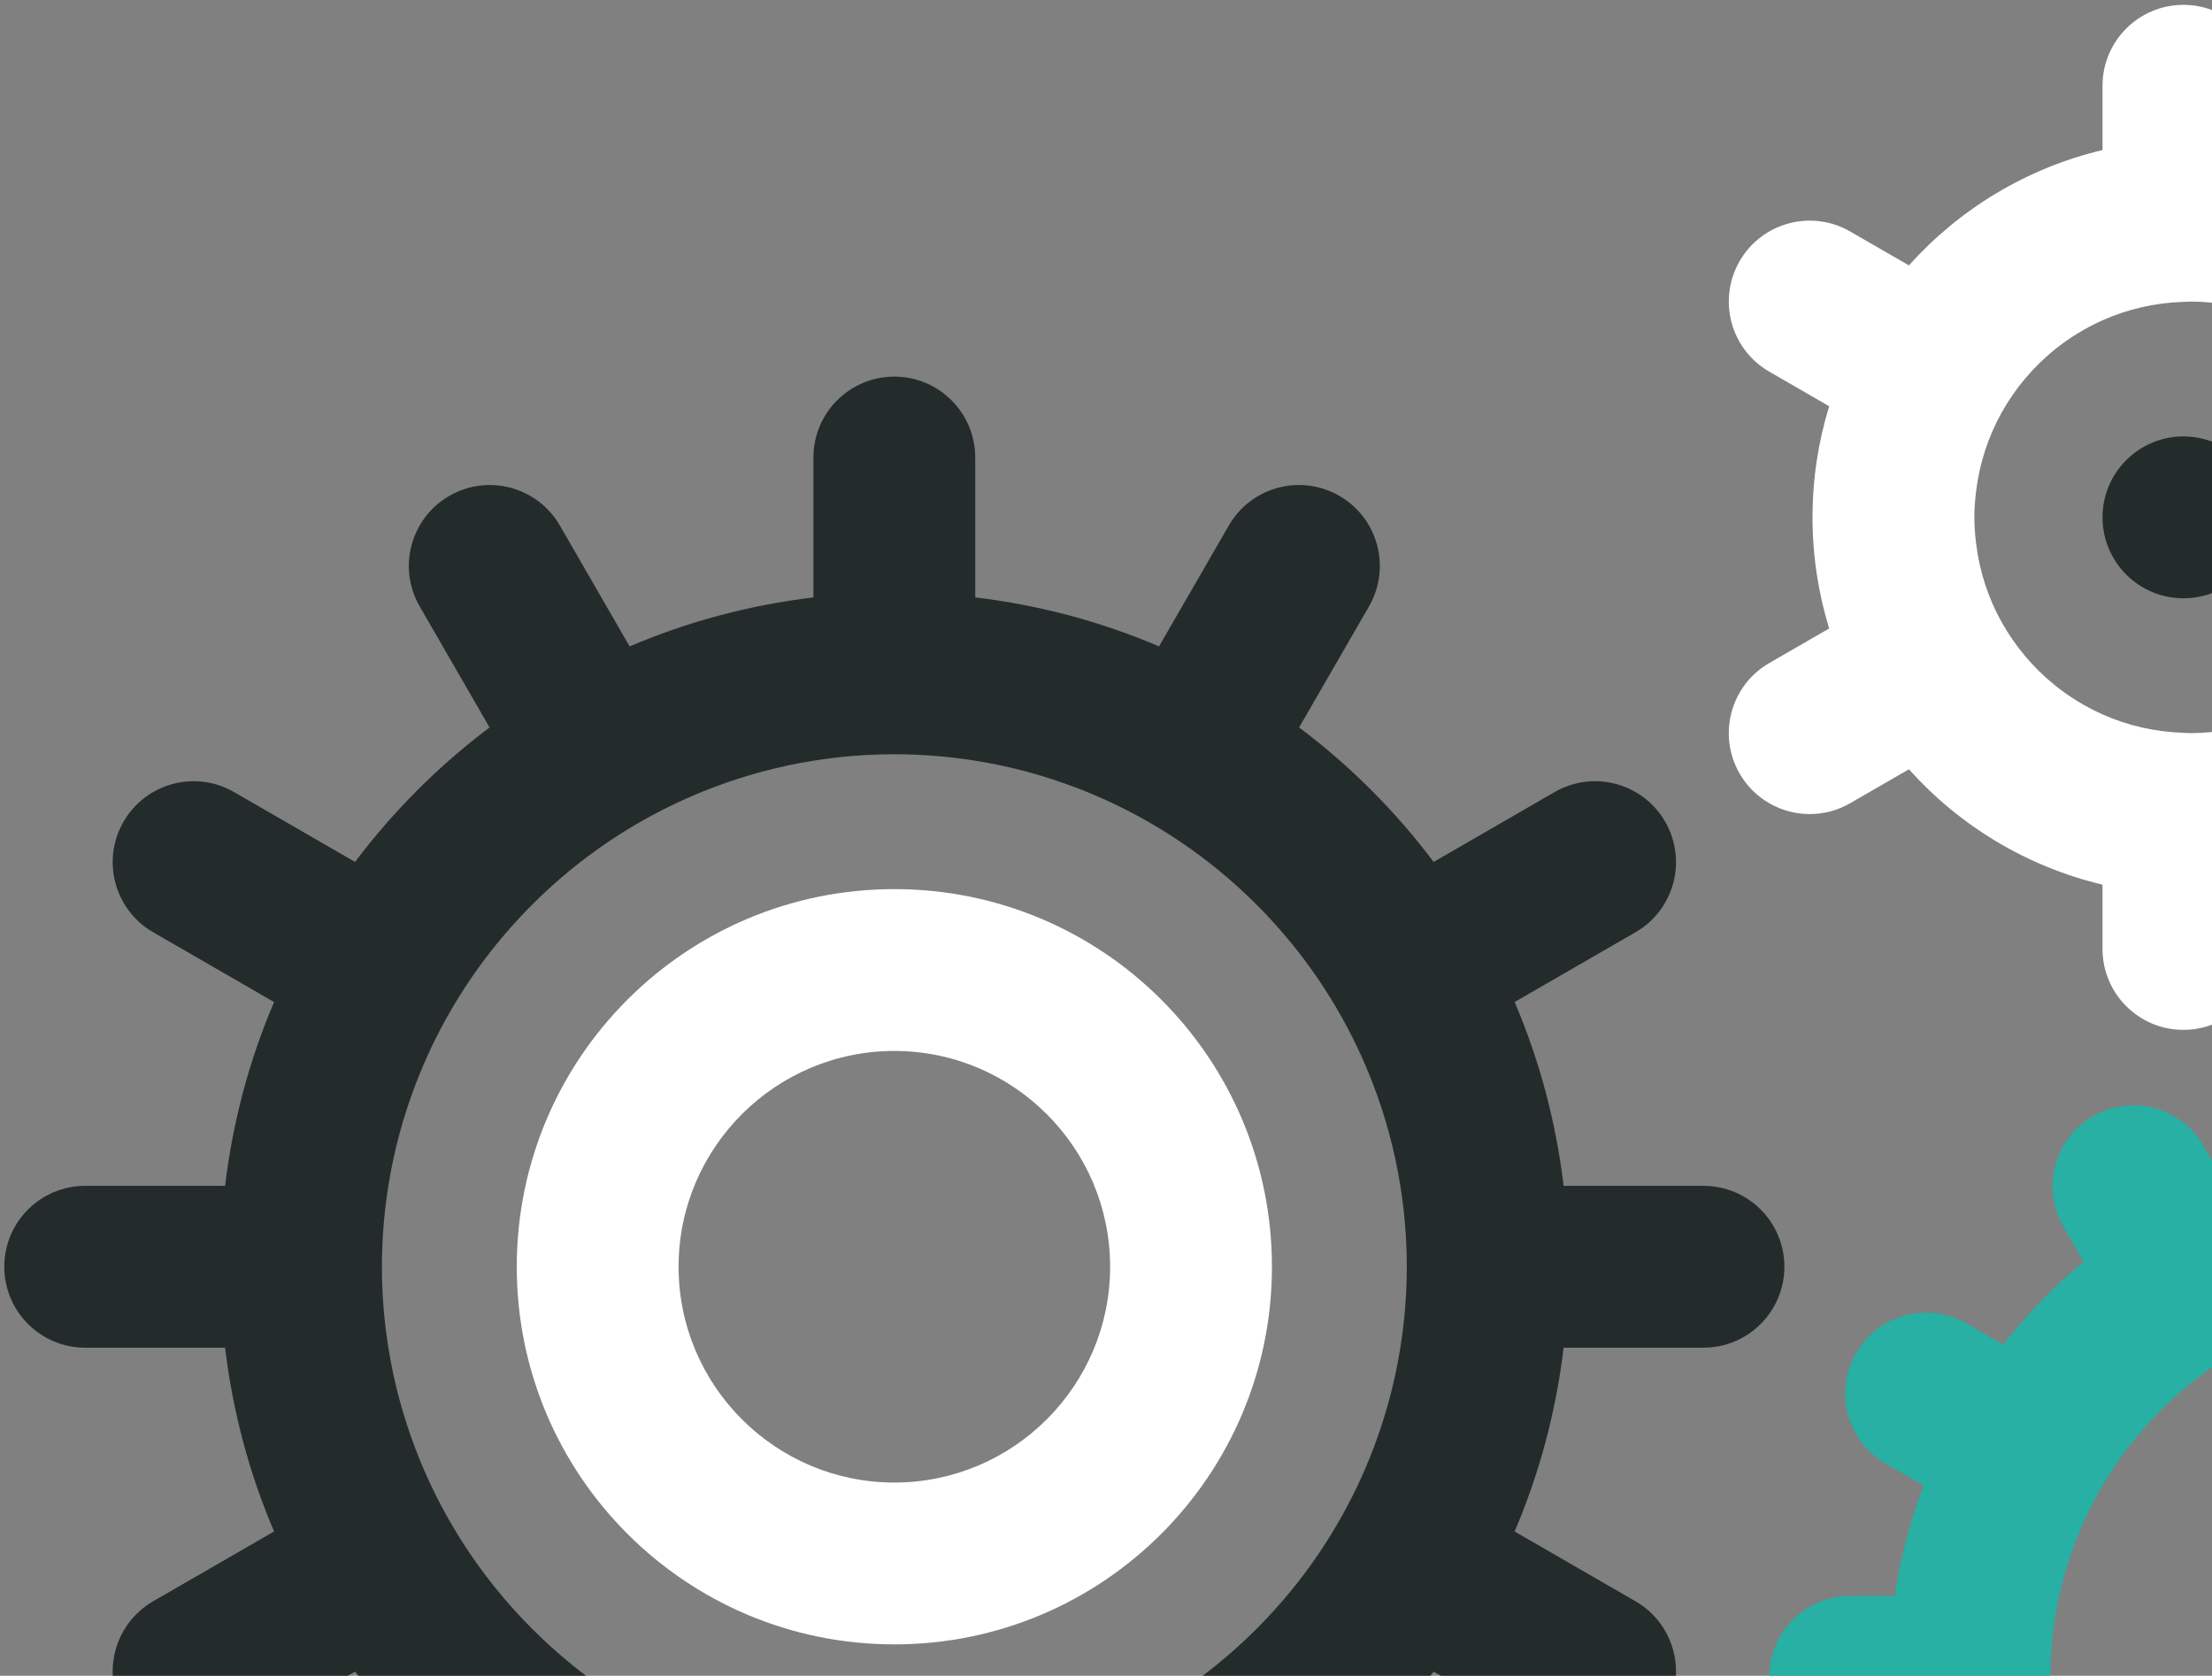 <?xml version="1.0" encoding="UTF-8" standalone="no"?>
<svg width="400px" height="303px" viewBox="0 0 400 303" version="1.1" xmlns="http://www.w3.org/2000/svg" xmlns:xlink="http://www.w3.org/1999/xlink" xmlns:sketch="http://www.bohemiancoding.com/sketch/ns">
    <rect x="0" y="0" width="400" height="303" fill="#808080" stroke="none"/>
    <!-- Generator: Sketch 3.3.2 (12043) - http://www.bohemiancoding.com/sketch -->
    <title>Imported Layers Copy 15</title>
    <desc></desc>
    <defs></defs>
    <g id="styleguide" stroke="none" stroke-width="1" fill="none" fill-rule="evenodd" sketch:type="MSPage">
        <g id="big-icon" sketch:type="MSArtboardGroup" transform="translate(-4783, -893)">
            <g id="Imported-Layers-Copy-15" sketch:type="MSLayerGroup" transform="translate(4783, 893)">
                <path d="M308.041,214.413 L282.753,214.413 C281.358,202.752 278.344,191.591 273.893,181.178 L295.755,168.558 C302.754,164.517 305.151,155.568 301.113,148.571 C297.072,141.575 288.13,139.173 281.124,143.214 L259.245,155.846 C252.324,146.64 244.128,138.446 234.922,131.526 L247.557,109.646 C251.595,102.648 249.2,93.698 242.199,89.657 C235.198,85.619 226.253,88.019 222.212,95.015 L209.59,116.874 C199.18,112.429 188.018,109.412 176.354,108.017 L176.354,82.729 C176.354,74.648 169.804,68.098 161.723,68.098 C153.644,68.098 147.091,74.648 147.091,82.729 L147.091,108.017 C135.43,109.412 124.271,112.431 113.858,116.879 L101.238,95.015 C97.2,88.021 88.253,85.621 81.249,89.66 C74.253,93.7 71.853,102.65 75.894,109.646 L88.528,131.53 C79.323,138.451 71.131,146.642 64.211,155.848 L42.327,143.216 C35.333,139.175 26.381,141.573 22.34,148.571 C18.299,155.57 20.699,164.517 27.695,168.558 L49.56,181.183 C45.114,191.593 42.097,202.752 40.703,214.413 L15.407,214.413 C7.328,214.413 0.775,220.963 0.775,229.045 C0.775,237.124 7.326,243.677 15.407,243.677 L40.703,243.677 C42.097,255.336 45.114,266.495 49.562,276.905 L27.693,289.53 C20.696,293.57 18.297,302.52 22.338,309.519 C25.049,314.213 29.968,316.837 35.023,316.837 C37.506,316.837 40.022,316.203 42.324,314.871 L64.211,302.237 C71.131,311.443 79.323,319.634 88.528,326.555 L75.892,348.444 C71.851,355.442 74.25,364.39 81.247,368.43 C83.554,369.762 86.068,370.393 88.55,370.393 C93.608,370.393 98.524,367.769 101.236,363.075 L113.861,341.206 C124.271,345.654 135.432,348.673 147.091,350.068 L147.091,375.363 C147.091,383.442 153.644,389.995 161.723,389.995 C169.804,389.995 176.354,383.442 176.354,375.363 L176.354,350.068 C188.016,348.675 199.177,345.656 209.585,341.211 L222.21,363.075 C224.919,367.769 229.838,370.393 234.895,370.393 C237.378,370.393 239.894,369.759 242.197,368.43 C249.198,364.39 251.592,355.442 247.554,348.444 L234.92,326.562 C244.125,319.639 252.322,311.448 259.242,302.242 L281.121,314.874 C283.428,316.205 285.943,316.839 288.423,316.839 C293.483,316.839 298.399,314.215 301.111,309.519 C305.149,302.522 302.752,293.573 295.753,289.532 L273.891,276.91 C278.341,266.499 281.358,255.338 282.753,243.677 L308.041,243.677 C316.123,243.677 322.673,237.124 322.673,229.045 C322.673,220.963 316.123,214.413 308.041,214.413 L308.041,214.413 Z M248.271,262.12 C244.728,271.357 239.753,279.892 233.61,287.442 C229.587,292.388 225.065,296.906 220.122,300.928 C212.57,307.075 204.035,312.045 194.795,315.588 C188.908,317.844 182.744,319.524 176.354,320.544 C171.587,321.304 166.705,321.709 161.728,321.709 C156.748,321.709 151.861,321.302 147.091,320.541 C140.705,319.524 134.54,317.842 128.655,315.583 C119.413,312.04 110.878,307.07 103.328,300.925 C98.388,296.901 93.866,292.38 89.843,287.437 C83.698,279.887 78.725,271.352 75.184,262.112 C72.926,256.228 71.244,250.063 70.227,243.677 C69.466,238.907 69.061,234.022 69.061,229.043 C69.061,224.063 69.466,219.181 70.227,214.413 C71.244,208.024 72.926,201.86 75.182,195.975 C78.725,186.733 83.695,178.198 89.843,170.648 C93.864,165.705 98.385,161.186 103.326,157.162 C110.878,151.017 119.413,146.045 128.653,142.502 C134.537,140.244 140.705,138.561 147.091,137.542 C151.861,136.783 156.748,136.376 161.728,136.376 C166.705,136.376 171.587,136.781 176.354,137.542 C182.746,138.558 188.911,140.241 194.798,142.497 C204.037,146.04 212.572,151.012 220.125,157.158 C225.068,161.181 229.589,165.702 233.613,170.645 C239.755,178.195 244.728,186.73 248.274,195.97 C250.529,201.857 252.212,208.024 253.229,214.413 C253.987,219.181 254.394,224.063 254.394,229.043 C254.394,234.022 253.987,238.907 253.229,243.677 C252.212,250.066 250.527,256.23 248.271,262.12 L248.271,262.12 Z" id="Fill-1" fill="#232C2A" sketch:type="MSShapeGroup"></path>
                <path d="M161.728,190.025 C183.243,190.025 200.745,207.529 200.745,229.043 C200.745,250.556 183.243,268.06 161.728,268.06 C140.214,268.06 122.71,250.556 122.71,229.043 C122.71,207.529 140.214,190.025 161.728,190.025 M161.728,160.762 C124.017,160.762 93.447,191.332 93.447,229.043 C93.447,266.753 124.017,297.323 161.728,297.323 C199.438,297.323 230.008,266.753 230.008,229.043 C230.008,191.332 199.438,160.762 161.728,160.762" id="Fill-2" fill="#FFFFFF" sketch:type="MSShapeGroup"></path>
                <path d="M469.73,119.889 L460.929,114.809 C463.121,108.113 464.323,100.97 464.323,93.542 C464.323,86.114 463.121,78.971 460.931,72.277 L469.73,67.195 C476.729,63.157 479.126,54.207 475.085,47.209 C471.047,40.212 462.097,37.815 455.098,41.853 L446.053,47.074 C436.487,36.781 423.787,29.443 409.465,26.588 L409.465,15.509 C409.465,7.428 402.915,0.878 394.833,0.878 C386.754,0.878 380.202,7.428 380.202,15.509 L380.202,27.129 C366.453,30.394 354.318,37.808 345.193,47.987 L334.571,41.856 C327.567,37.815 318.625,40.215 314.584,47.211 C310.546,54.21 312.94,63.157 319.939,67.198 L330.771,73.453 C328.818,79.805 327.762,86.548 327.762,93.542 C327.762,100.536 328.818,107.281 330.774,113.634 L319.937,119.889 C312.938,123.927 310.543,132.877 314.581,139.875 C317.291,144.57 322.209,147.194 327.267,147.194 C329.749,147.194 332.266,146.562 334.568,145.23 L345.193,139.097 C354.318,149.276 366.453,156.689 380.202,159.955 L380.202,171.579 C380.202,179.659 386.754,186.211 394.833,186.211 C402.915,186.211 409.465,179.659 409.465,171.579 L409.465,160.496 C423.787,157.64 436.484,150.303 446.053,140.012 L455.098,145.233 C457.403,146.562 459.919,147.194 462.399,147.194 C467.457,147.194 472.376,144.57 475.085,139.878 C479.126,132.879 476.729,123.929 469.73,119.889 L469.73,119.889 Z M409.465,130.131 C405.273,131.674 400.766,132.559 396.043,132.559 C395.633,132.559 395.238,132.511 394.833,132.499 C389.637,132.338 384.698,131.174 380.202,129.165 C377.085,127.775 374.178,125.997 371.557,123.876 C367.682,120.742 364.424,116.887 361.976,112.512 C359.569,108.205 357.969,103.399 357.345,98.29 C357.154,96.732 357.025,95.154 357.025,93.542 C357.025,91.932 357.154,90.355 357.345,88.794 C357.969,83.685 359.569,78.879 361.976,74.572 C364.424,70.197 367.682,66.342 371.554,63.208 C374.178,61.087 377.085,59.309 380.202,57.919 C384.698,55.91 389.637,54.746 394.833,54.585 C395.238,54.573 395.633,54.524 396.043,54.524 C400.766,54.524 405.273,55.41 409.465,56.953 C413.086,58.285 416.446,60.133 419.478,62.418 C423.484,65.447 426.886,69.217 429.481,73.538 C432.01,77.752 433.758,82.466 434.546,87.509 C434.853,89.482 435.06,91.486 435.06,93.542 C435.06,95.598 434.853,97.605 434.546,99.575 C433.756,104.618 432.01,109.334 429.478,113.546 C426.884,117.869 423.484,121.639 419.475,124.666 C416.446,126.951 413.086,128.799 409.465,130.131 L409.465,130.131 Z" id="Fill-3" fill="#FFFFFF" sketch:type="MSShapeGroup"></path>
                <path d="M409.465,93.544 C409.465,101.623 402.912,108.176 394.833,108.176 C386.754,108.176 380.202,101.623 380.202,93.544 C380.202,85.463 386.754,78.913 394.833,78.913 C402.912,78.913 409.465,85.463 409.465,93.544" id="Fill-4" fill="#232C2A" sketch:type="MSShapeGroup"></path>
                <path d="M539.432,317.817 C547.511,317.817 554.064,311.267 554.064,303.186 C554.064,295.107 547.511,288.554 539.432,288.554 L535.518,288.554 C534.372,280.931 532.324,273.608 529.522,266.673 L533.026,264.649 C540.025,260.605 542.422,251.658 538.381,244.659 C534.343,237.665 525.393,235.263 518.394,239.304 L514.612,241.487 C509.872,235.69 504.47,230.462 498.534,225.887 L500.893,221.802 C504.933,214.806 502.536,205.856 495.537,201.816 C488.536,197.777 479.591,200.177 475.551,207.171 L472.941,211.692 C466.165,209.183 459.029,207.427 451.643,206.476 L451.643,200.765 C451.643,192.686 445.093,186.133 437.011,186.133 C428.932,186.133 422.38,192.686 422.38,200.765 L422.38,207.093 C415.239,208.324 408.362,210.319 401.844,213.014 L398.472,207.171 C394.433,200.177 385.484,197.777 378.485,201.816 C371.486,205.856 369.091,214.806 373.13,221.802 L376.78,228.123 C371.41,232.586 366.545,237.622 362.239,243.121 L355.628,239.304 C348.624,235.263 339.682,237.665 335.641,244.659 C331.603,251.658 333.997,260.605 340.996,264.649 L347.854,268.606 C345.439,274.966 343.659,281.638 342.618,288.554 L334.59,288.554 C326.511,288.554 319.958,295.107 319.958,303.186 C319.958,311.267 326.511,317.817 334.59,317.817 L342.618,317.817 C343.659,324.733 345.439,331.405 347.854,337.767 L340.996,341.725 C333.997,345.766 331.603,354.713 335.641,361.712 C338.35,366.406 343.269,369.03 348.327,369.03 C350.807,369.03 353.326,368.396 355.628,367.07 L362.241,363.251 C366.545,368.75 371.413,373.785 376.78,378.248 L373.13,384.569 C369.091,391.568 371.486,400.515 378.485,404.558 C380.789,405.89 383.306,406.519 385.786,406.519 C390.844,406.519 395.762,403.895 398.472,399.201 L401.844,393.36 C408.365,396.052 415.239,398.047 422.38,399.279 L422.38,405.607 C422.38,413.688 428.932,420.238 437.011,420.238 C445.093,420.238 451.643,413.688 451.643,405.607 L451.643,399.896 C459.029,398.944 466.165,397.189 472.941,394.679 L475.551,399.201 C478.26,403.895 483.179,406.519 488.236,406.519 C490.719,406.519 493.235,405.885 495.537,404.558 C502.536,400.515 504.933,391.568 500.893,384.569 L498.534,380.484 C504.47,375.912 509.872,370.681 514.61,364.885 L518.394,367.07 C520.699,368.399 523.216,369.03 525.696,369.03 C530.756,369.03 535.672,366.406 538.381,361.712 C542.422,354.713 540.025,345.766 533.026,341.725 L529.522,339.701 C532.324,332.763 534.37,325.44 535.518,317.817 L539.432,317.817 L539.432,317.817 Z M503.804,324.855 C500.632,334.312 495.445,342.847 488.751,349.953 C487.154,351.65 485.466,353.265 483.703,354.794 C476.333,361.175 467.596,366.004 457.988,368.781 C455.91,369.381 453.796,369.884 451.643,370.286 C447.563,371.049 443.364,371.466 439.069,371.466 C433.314,371.466 427.723,370.742 422.38,369.396 C420.441,368.906 418.541,368.325 416.673,367.677 C407.258,364.397 398.776,359.112 391.741,352.336 C390.429,351.072 389.168,349.763 387.964,348.4 C381.496,341.101 376.568,332.42 373.686,322.853 C373.186,321.2 372.754,319.519 372.381,317.817 C371.347,313.101 370.786,308.209 370.786,303.186 C370.786,298.162 371.347,293.27 372.381,288.554 C372.754,286.852 373.186,285.174 373.683,283.521 C376.568,273.954 381.496,265.27 387.961,257.972 C389.168,256.611 390.429,255.299 391.741,254.038 C398.776,247.259 407.258,241.974 416.673,238.695 C418.541,238.046 420.441,237.465 422.38,236.975 C427.723,235.629 433.314,234.905 439.069,234.905 C443.364,234.905 447.563,235.322 451.643,236.085 C453.796,236.488 455.91,236.992 457.988,237.59 C467.596,240.365 476.333,245.196 483.703,251.578 C485.466,253.107 487.154,254.721 488.751,256.418 C495.447,263.527 500.632,272.062 503.807,281.516 C504.575,283.813 505.231,286.159 505.755,288.554 C506.789,293.27 507.35,298.162 507.35,303.186 C507.35,308.209 506.787,313.101 505.755,317.817 C505.231,320.214 504.575,322.56 503.804,324.855 L503.804,324.855 Z" id="Fill-5" fill="#27B0A3" sketch:type="MSShapeGroup"></path>
            </g>
        </g>
    </g>
</svg>